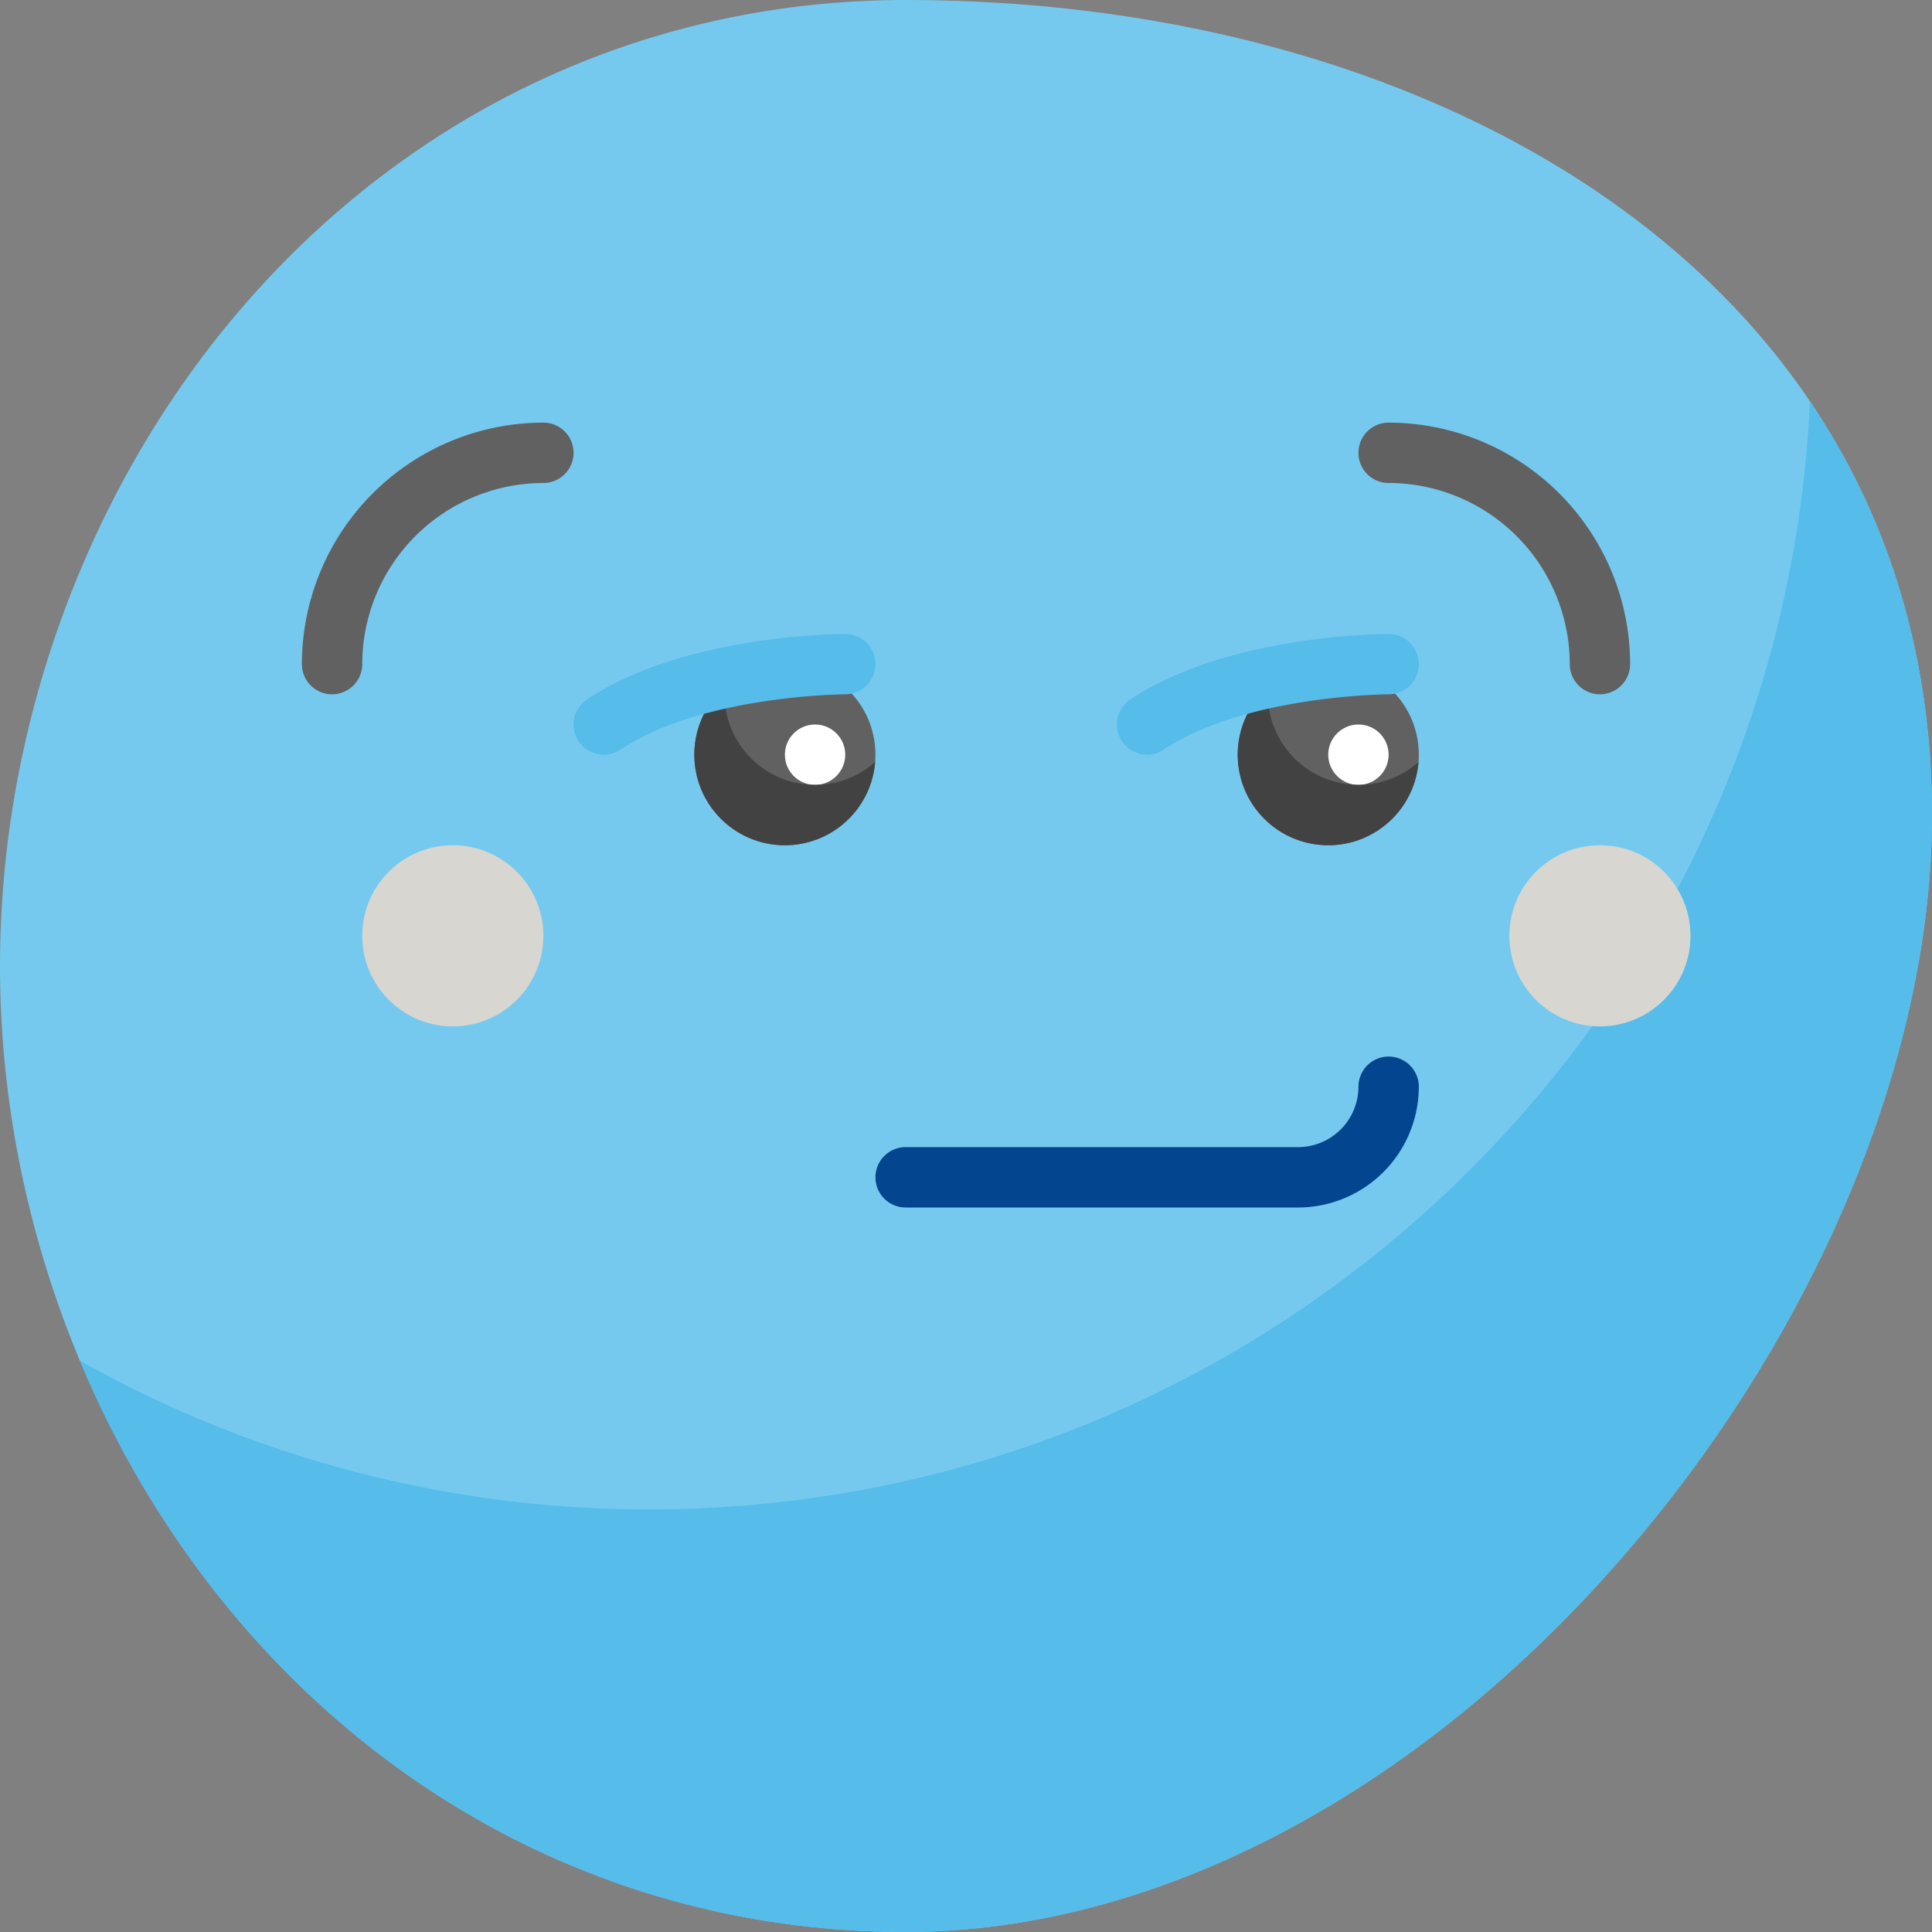 <?xml version="1.0"?>
<svg xmlns="http://www.w3.org/2000/svg" height="512px" viewBox="0 0 512 512" width="512px" class=""><rect x="0" y="0" width="512" height="512" fill="#808080" stroke="none"/><g><g id="Smirking_Face" data-name="Smirking Face"><g id="Flat"><path d="m240 512c-66.7 0-128.262-27.927-173.341-78.636-42.359-47.652-66.659-112.299-66.659-177.364s24.3-129.712 66.659-177.364c45.079-50.709 106.641-78.636 173.341-78.636 72.332 0 139.1 19.218 188.009 54.112 54.948 39.205 83.991 95.188 83.991 161.888 0 64.3-30.883 138.063-82.611 197.311-54.76 62.718-123.789 98.689-189.389 98.689z" fill="#ffcc80" data-original="#FFCC80" class="" data-old_color="#ffcc80" style="fill:#76C9EE"/><path d="m479.656 106.364c-7.505 163.436-142.368 293.636-307.656 293.636a306.575 306.575 0 0 1 -150.819-39.414 261.639 261.639 0 0 0 45.478 72.778c45.079 50.709 106.641 78.636 173.341 78.636 65.6 0 134.629-35.971 189.389-98.689 51.728-59.248 82.611-133.011 82.611-197.311 0-41.089-11.037-78.1-32.344-109.636z" fill="#ffb74d" data-original="#FFB74D" class="" data-old_color="#ffb74d" style="fill:#56BCEA"/><path d="m344 320h-104a8 8 0 0 1 0-16h104a16.019 16.019 0 0 0 16-16 8 8 0 0 1 16 0 32.036 32.036 0 0 1 -32 32z" fill="#ef5350" data-original="#EF5350" class="" style="fill:#04458F" data-old_color="#ef5350"/><circle cx="208" cy="200" fill="#616161" r="24" data-original="#616161" class=""/><circle cx="352" cy="200" fill="#616161" r="24" data-original="#616161" class=""/><circle cx="216" cy="200" fill="#fff" r="8" data-original="#FFF" class=""/><circle cx="360" cy="200" fill="#fff" r="8" data-original="#FFF" class=""/><path d="m424 184a8 8 0 0 1 -8-8 48.054 48.054 0 0 0 -48-48 8 8 0 0 1 0-16 64.072 64.072 0 0 1 64 64 8 8 0 0 1 -8 8z" fill="#616161" data-original="#616161" class=""/><path d="m88 184a8 8 0 0 1 -8-8 64.072 64.072 0 0 1 64-64 8 8 0 0 1 0 16 48.054 48.054 0 0 0 -48 48 8 8 0 0 1 -8 8z" fill="#616161" data-original="#616161" class=""/><path d="m216 208a24.027 24.027 0 0 1 -24-24c0-.655.034-1.3.085-1.943a23.992 23.992 0 1 0 39.83 19.886 23.9 23.9 0 0 1 -15.915 6.057z" fill="#424242" data-original="#424242" class=""/><path d="m360 208a24.027 24.027 0 0 1 -24-24c0-.655.034-1.3.085-1.943a23.992 23.992 0 1 0 39.83 19.886 23.9 23.9 0 0 1 -15.915 6.057z" fill="#424242" data-original="#424242" class=""/><path d="m160.007 200a8 8 0 0 1 -4.444-14.657c25.719-17.143 66.705-17.343 68.437-17.343a8 8 0 0 1 0 16c-.376 0-37.91.218-59.567 14.656a7.968 7.968 0 0 1 -4.426 1.344z" fill="#ffb74d" data-original="#FFB74D" class="" data-old_color="#ffb74d" style="fill:#56BCEA"/><path d="m304.007 200a8 8 0 0 1 -4.444-14.657c25.719-17.143 66.705-17.343 68.437-17.343a8 8 0 0 1 0 16c-.376 0-37.91.218-59.567 14.656a7.968 7.968 0 0 1 -4.426 1.344z" fill="#ffb74d" data-original="#FFB74D" class="" data-old_color="#ffb74d" style="fill:#56BCEA"/><g fill="#ffe4c0"><circle cx="120" cy="248" r="24" data-original="#FFE4C0" class="active-path" style="fill:#D8D6D0" data-old_color="#FFE4C0"/><circle cx="424" cy="248" r="24" data-original="#FFE4C0" class="active-path" style="fill:#D8D6D0" data-old_color="#FFE4C0"/></g></g></g></g> </svg>
